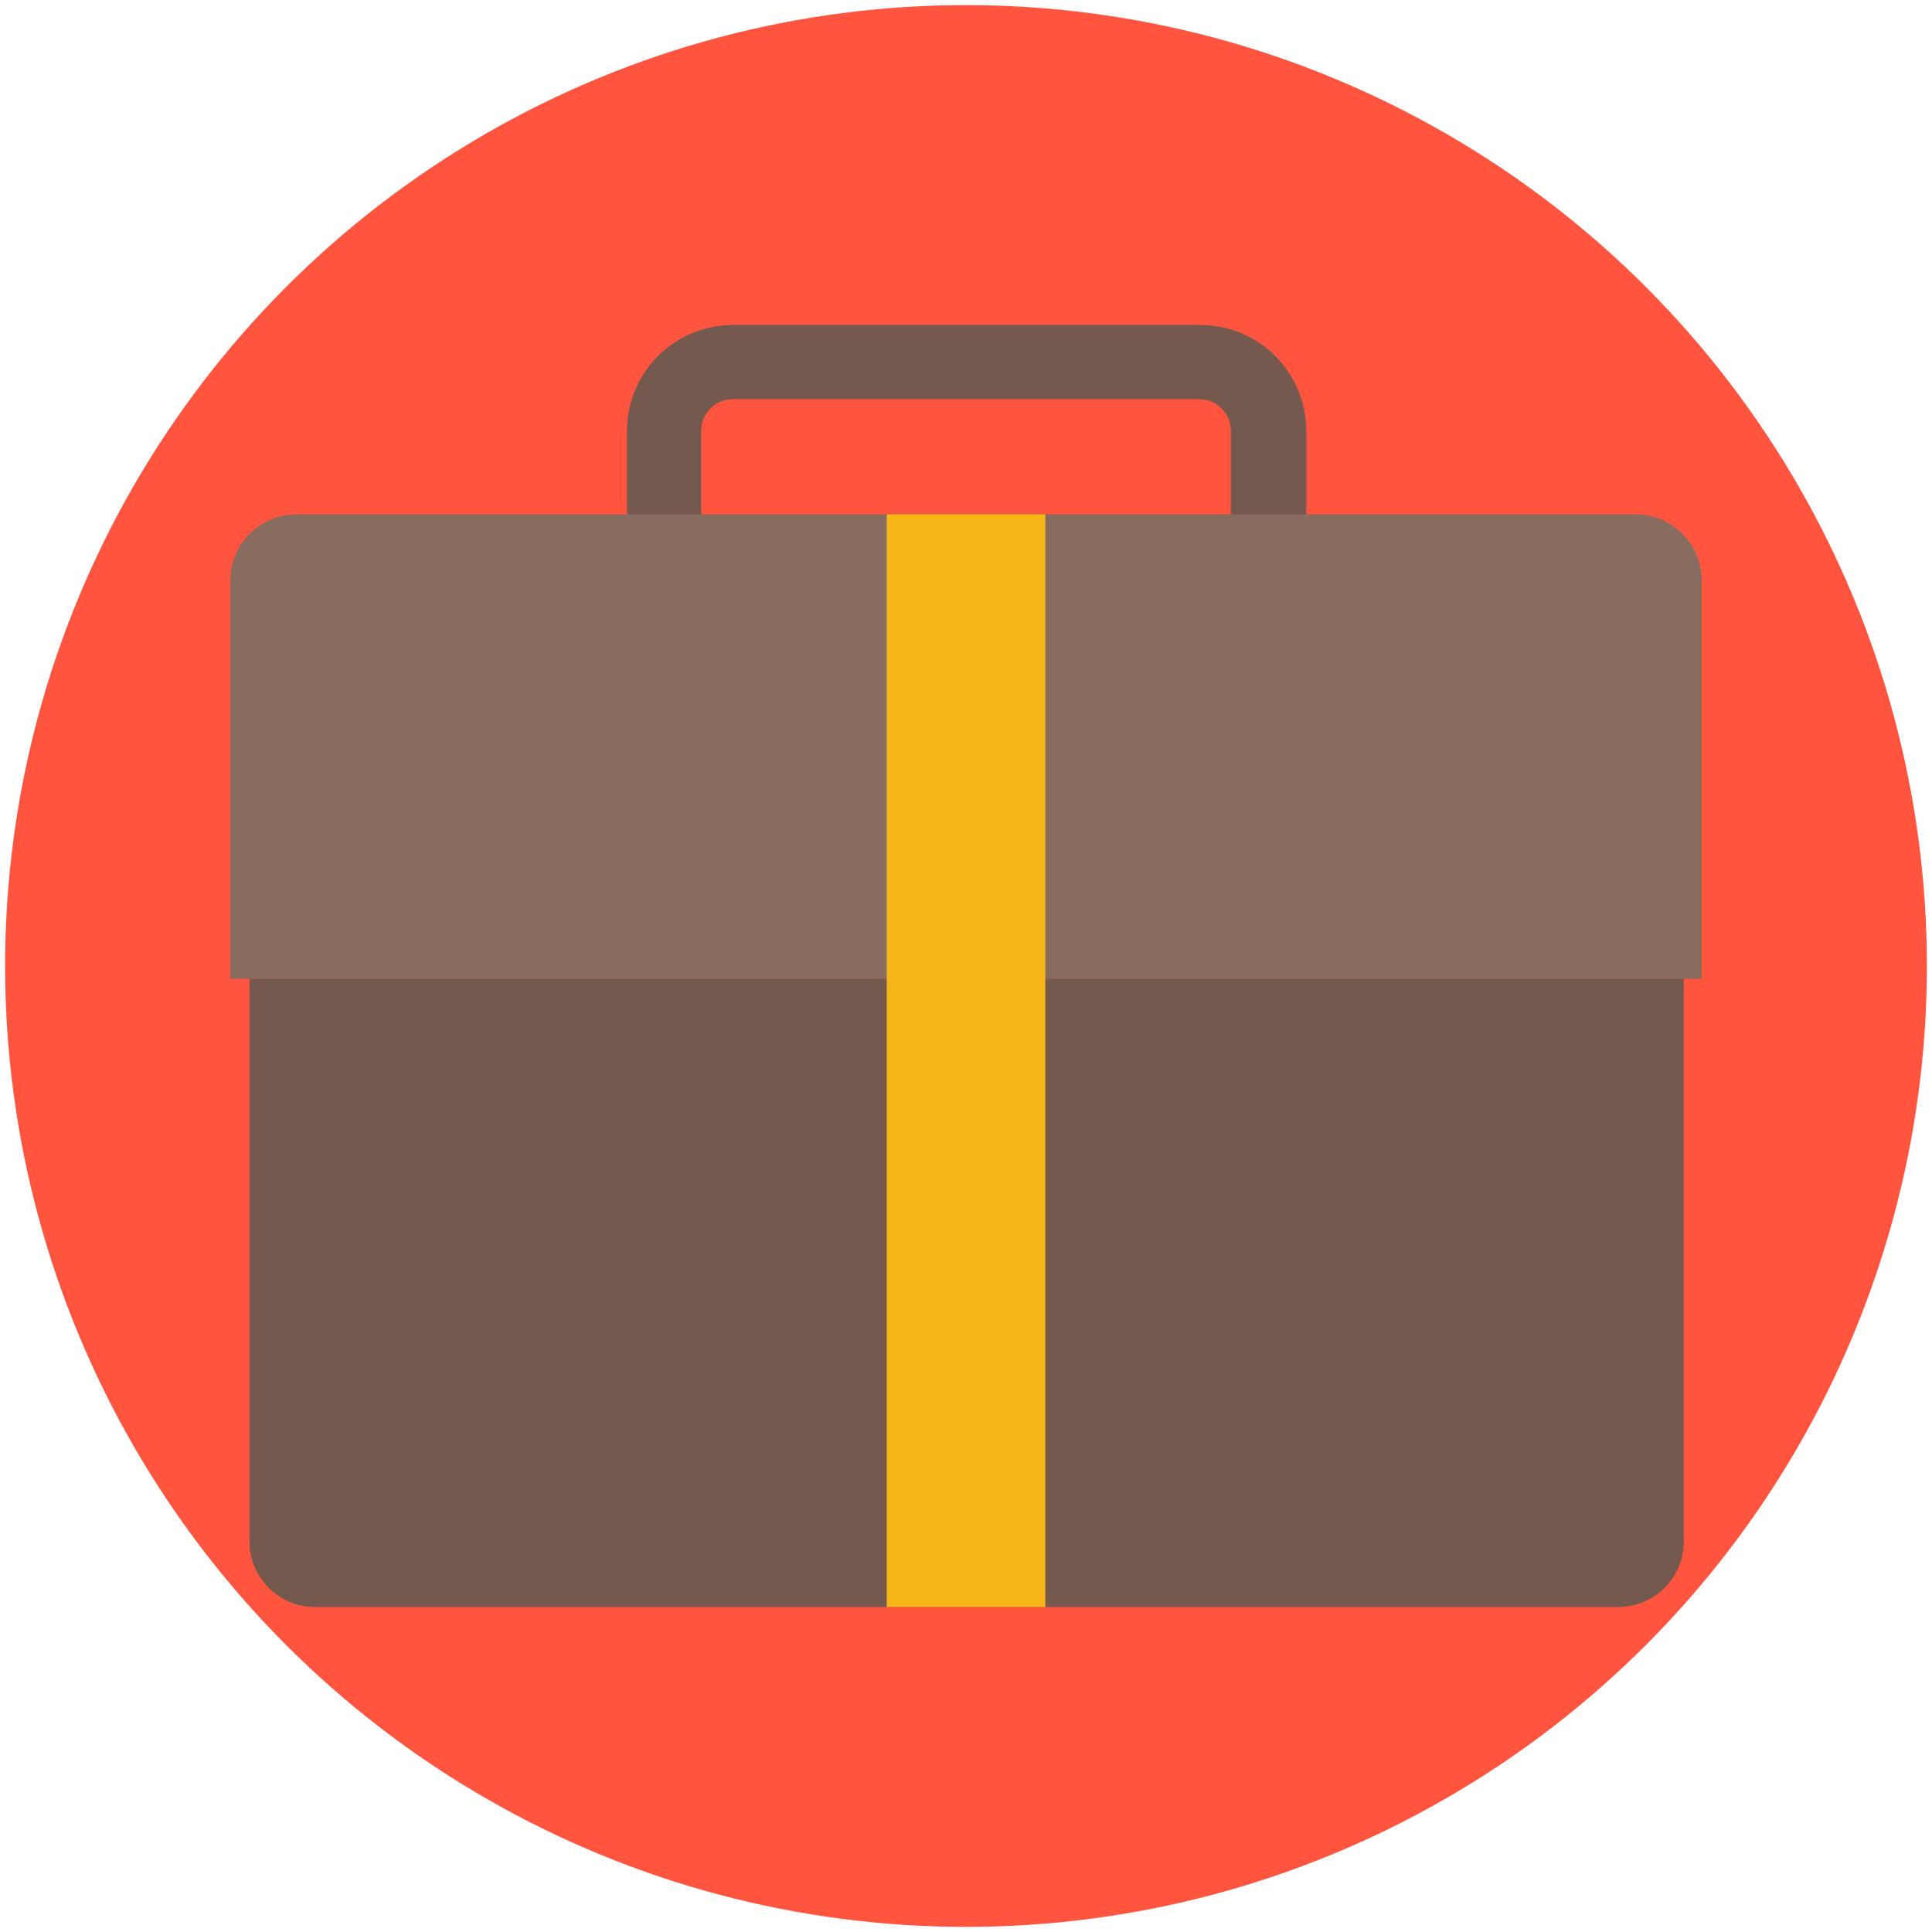 <?xml version="1.0" encoding="UTF-8"?><!DOCTYPE svg PUBLIC "-//W3C//DTD SVG 1.1//EN" "http://www.w3.org/Graphics/SVG/1.1/DTD/svg11.dtd"><svg xmlns="http://www.w3.org/2000/svg" xmlns:xlink="http://www.w3.org/1999/xlink" version="1.1" id="Layer_1" x="0px" y="0px" viewBox="0 0 151 151" xml:space="preserve"><circle fill="#FF553E" cx="75.5" cy="75.5" r="75.1"/><path fill="#74594E" d="M102 57.5H49V33.7c0-4.6 3.7-8.3 8.3-8.3h36.5c4.6 0 8.3 3.7 8.3 8.3v23.8zm-47.3-5.8h41.5v-18c0-1.4-1.1-2.5-2.5-2.5H57.3c-1.4 0-2.5 1.1-2.5 2.5v18z"/><path fill="#886C60" d="M133 45.4c0-2.9-2.3-5.2-5.2-5.2H23.2c-2.9 0-5.2 2.3-5.2 5.2v31.1h115V45.4z"/><path fill="#74594E" d="M19.5 76.5v44c0 2.8 2.3 5.1 5.1 5.1h101.9c2.8 0 5.1-2.3 5.1-5.1v-44H19.5z"/><path fill="#F8B517" d="M69.3 40.2h12.4v85.4H69.3z"/></svg>